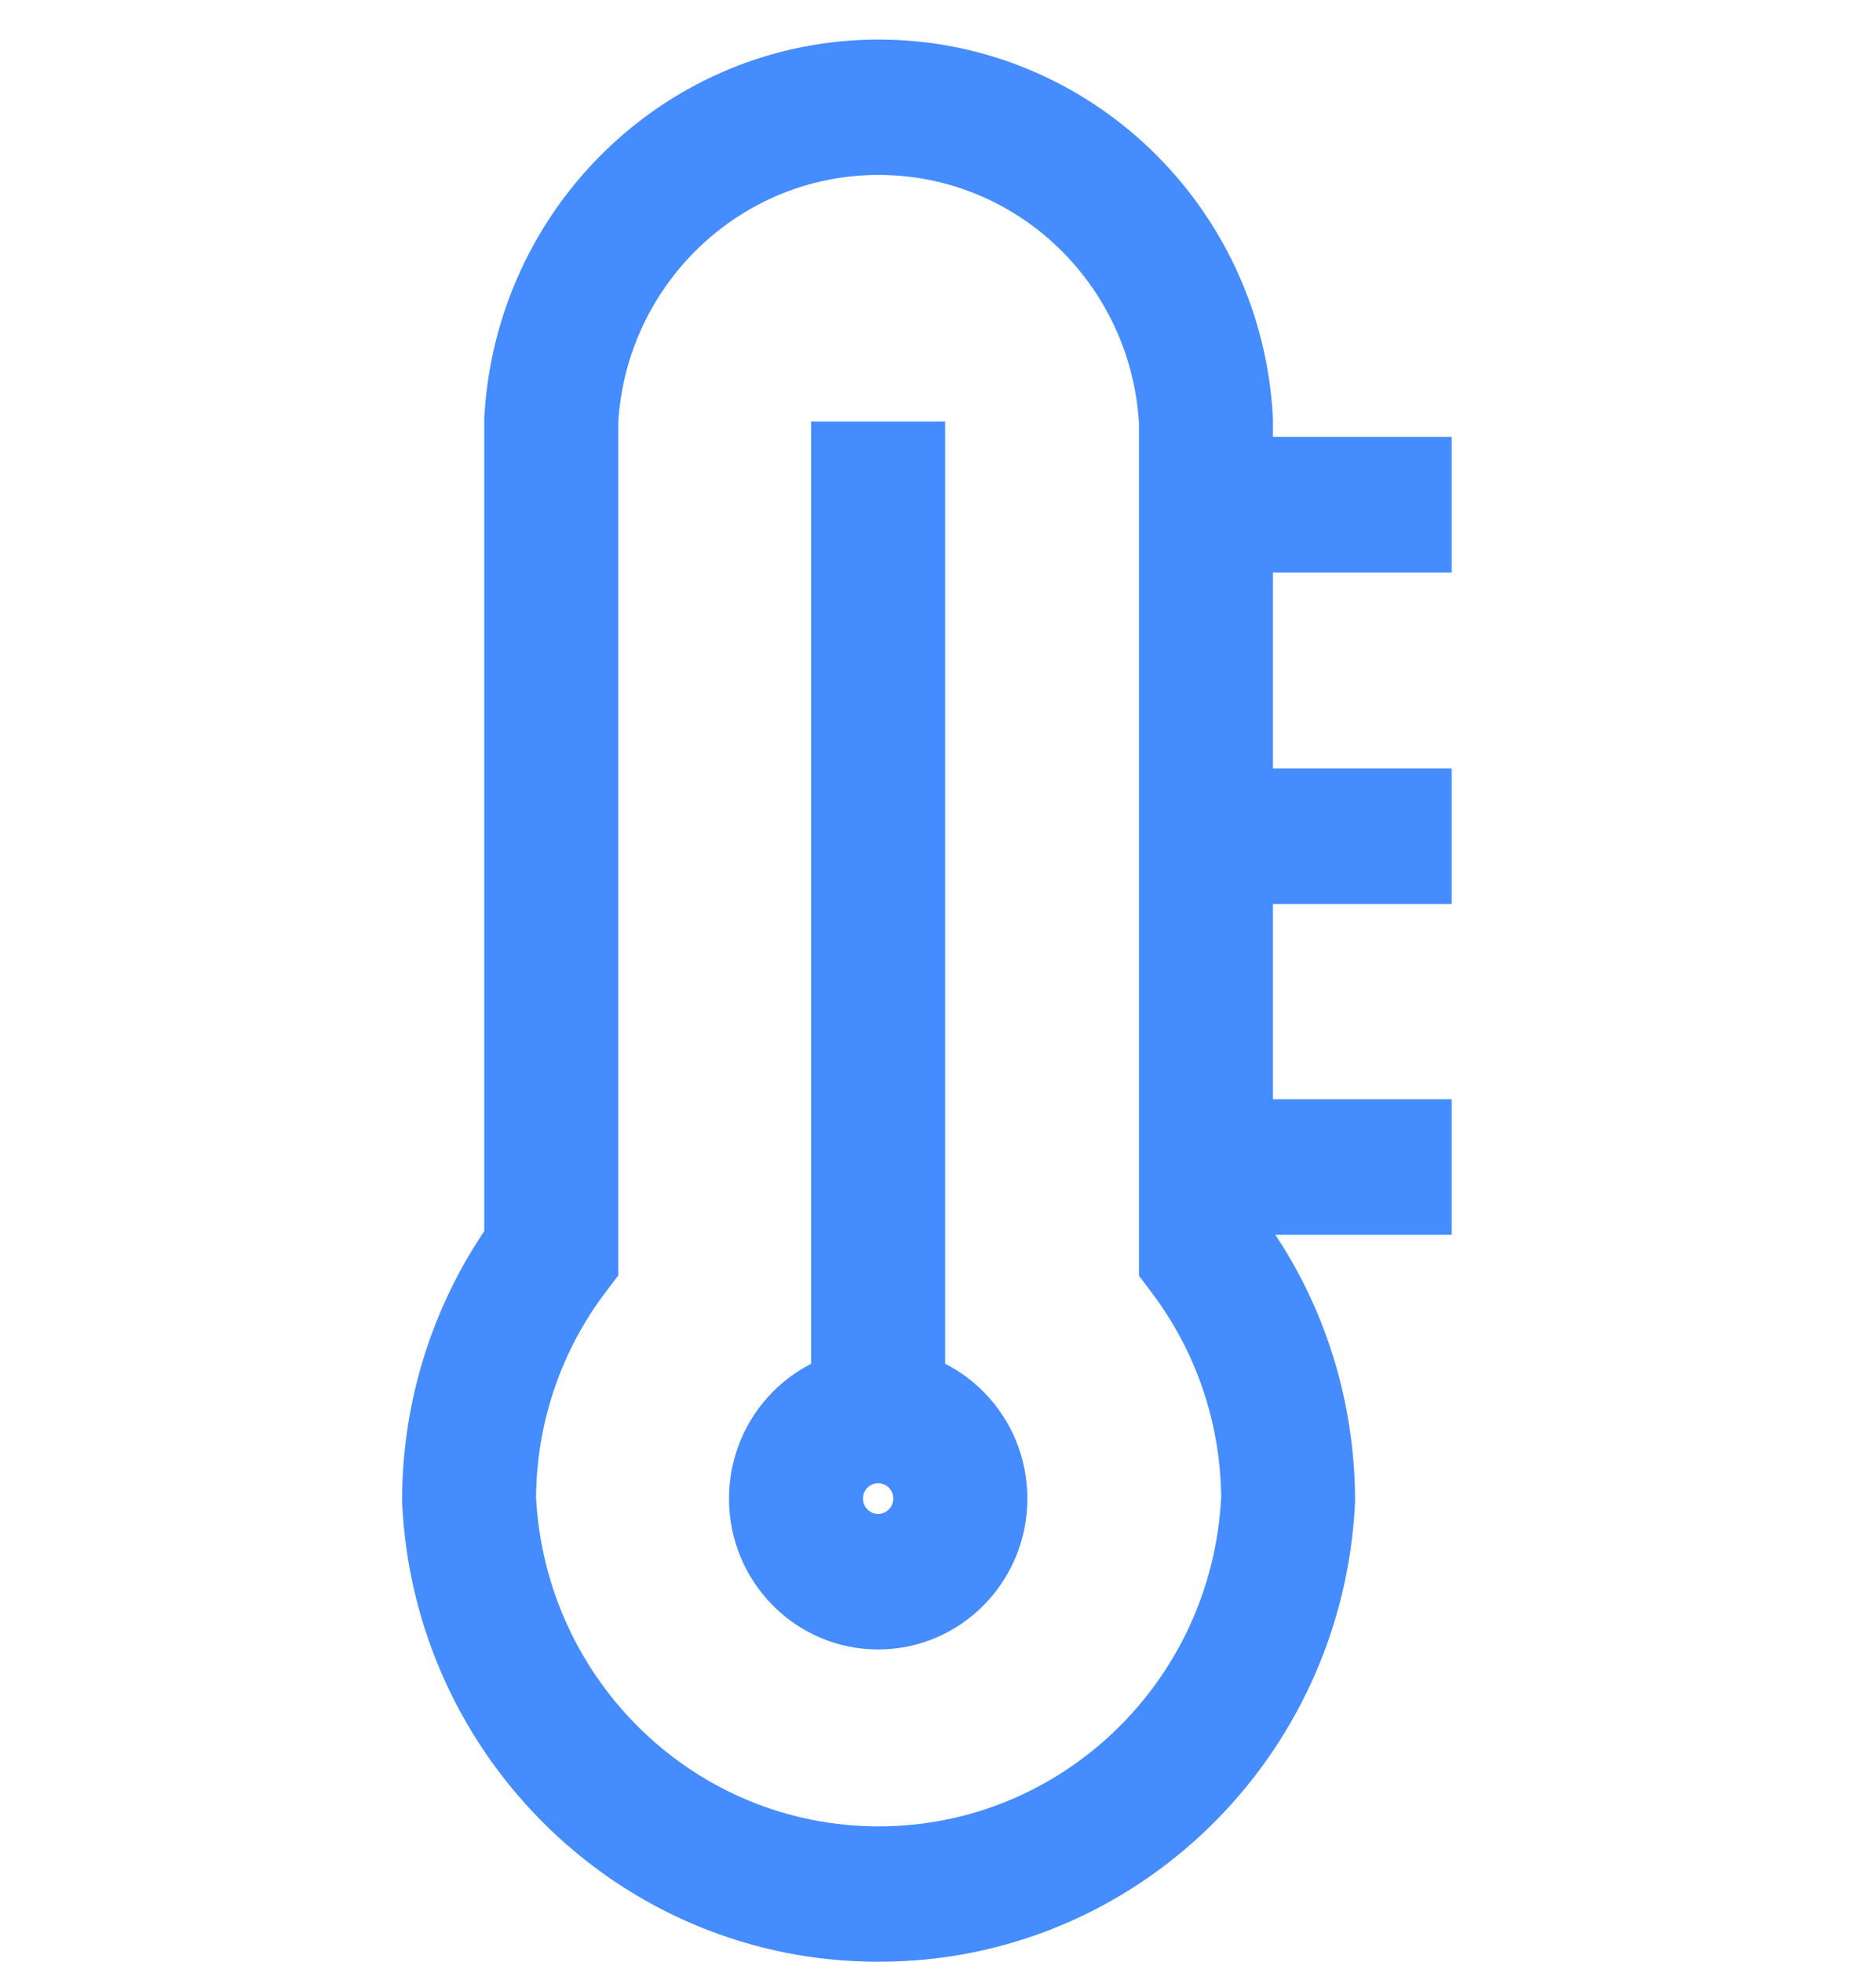 <svg xmlns="http://www.w3.org/2000/svg" width="22" height="23" viewBox="0 0 22 23" fill="none">
  <g clip-path="url(#clip0_264_1626)">
    <path d="M10.298 15.801C11.264 15.801 12.048 16.593 12.048 17.57C12.048 18.547 11.264 19.339 10.298 19.339C9.332 19.339 8.549 18.547 8.549 17.57C8.55 16.593 9.332 15.802 10.298 15.801H10.298ZM10.298 17.75C10.396 17.75 10.476 17.669 10.476 17.57C10.476 17.47 10.396 17.39 10.298 17.39C10.2 17.39 10.12 17.47 10.12 17.57C10.12 17.669 10.2 17.75 10.298 17.75ZM10.303 23H10.296C7.3 23 4.855 20.615 4.716 17.62L4.715 17.607V17.57C4.722 16.399 5.082 15.314 5.691 14.417L5.679 14.436V4.902C5.811 2.423 7.831 0.464 10.303 0.464C12.776 0.464 14.796 2.423 14.927 4.89L14.928 4.902V14.436C15.525 15.315 15.884 16.4 15.891 17.569V17.611C15.75 20.617 13.305 23 10.31 23H10.303L10.303 23ZM6.286 17.553C6.398 19.709 8.154 21.413 10.303 21.413C12.453 21.413 14.209 19.709 14.32 17.563L14.321 17.553C14.311 16.652 14.01 15.824 13.509 15.159L13.516 15.168L13.357 14.957V4.964C13.26 3.335 11.93 2.051 10.303 2.051C8.677 2.051 7.347 3.335 7.25 4.955L7.25 4.964V14.954L7.09 15.166C6.596 15.822 6.295 16.651 6.286 17.551V17.553L6.286 17.553ZM11.084 16.595H9.512V4.942H11.084V16.595ZM17.024 6.712H14.143V5.123H17.024V6.712ZM17.024 10.599H14.143V9.01H17.024V10.599ZM17.024 14.477H14.143V12.888H17.024V14.477Z" fill="#448CFF"/>
  </g>
  <defs>
    <clipPath id="clip0_264_1626">
      <rect width="22" height="23" fill="white"/>
    </clipPath>
  </defs>
</svg>